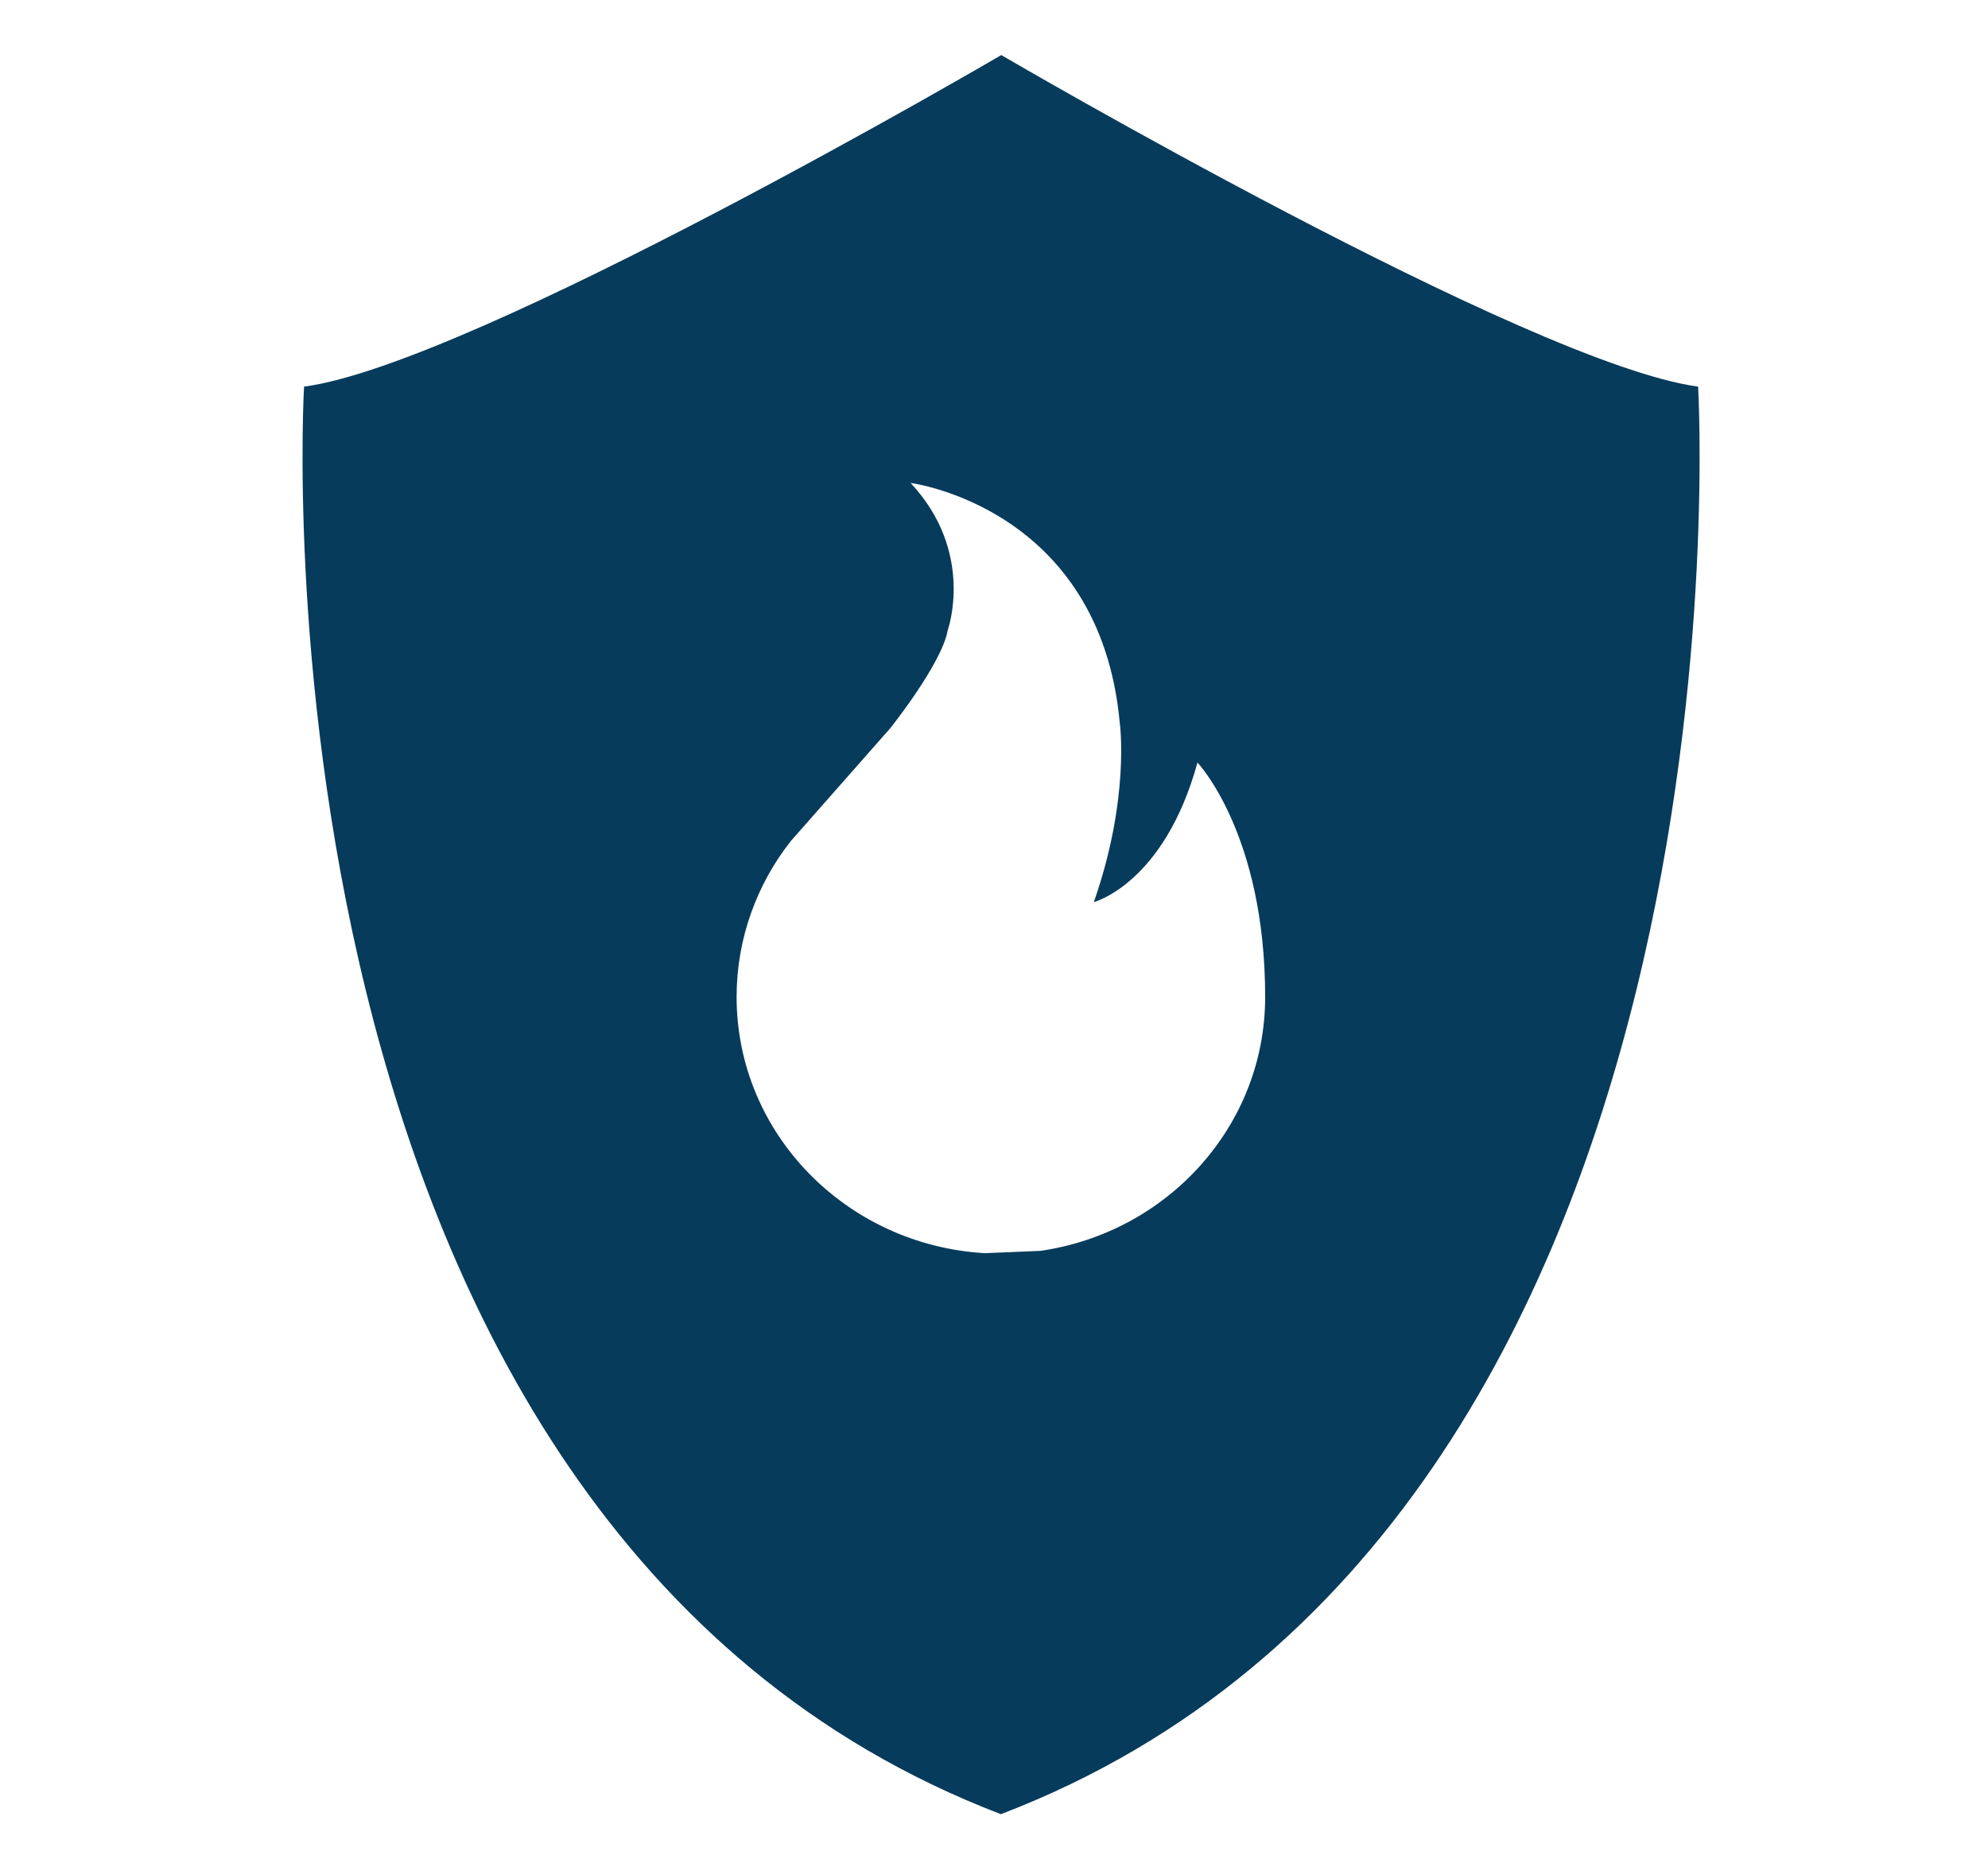 <?xml version="1.0" encoding="utf-8"?>
<!-- Generator: Adobe Illustrator 23.0.2, SVG Export Plug-In . SVG Version: 6.00 Build 0)  -->
<svg version="1.1" id="Layer_1" xmlns="http://www.w3.org/2000/svg" xmlns:xlink="http://www.w3.org/1999/xlink" x="0px" y="0px"
	 viewBox="0 0 51.98 48.51" style="enable-background:new 0 0 51.98 48.51;" xml:space="preserve">
<style type="text/css">
	.st0{fill:#073B5B;}
</style>
<path class="st0" d="M44.4,10.11c-4.41-0.59-18.22-8.67-18.22-8.67S12.36,9.53,7.95,10.11c0,0-1.76,29.69,18.22,37.33
	C46.16,39.8,44.4,10.11,44.4,10.11z M27.2,32.71l-1.45,0.06c-3.62-0.21-6.49-3.13-6.49-6.7c0-1.53,0.53-2.95,1.42-4.08l2.6-2.95
	c0,0,1.35-1.69,1.5-2.56c0,0,0.73-2.03-0.97-3.85c0,0,4.96,0.63,5.47,6.29c0,0,0.27,1.96-0.68,4.67c0,0,1.84-0.48,2.71-3.65
	c0,0,1.77,1.86,1.77,6.13C33.08,29.44,30.53,32.23,27.2,32.71z"/>
</svg>
